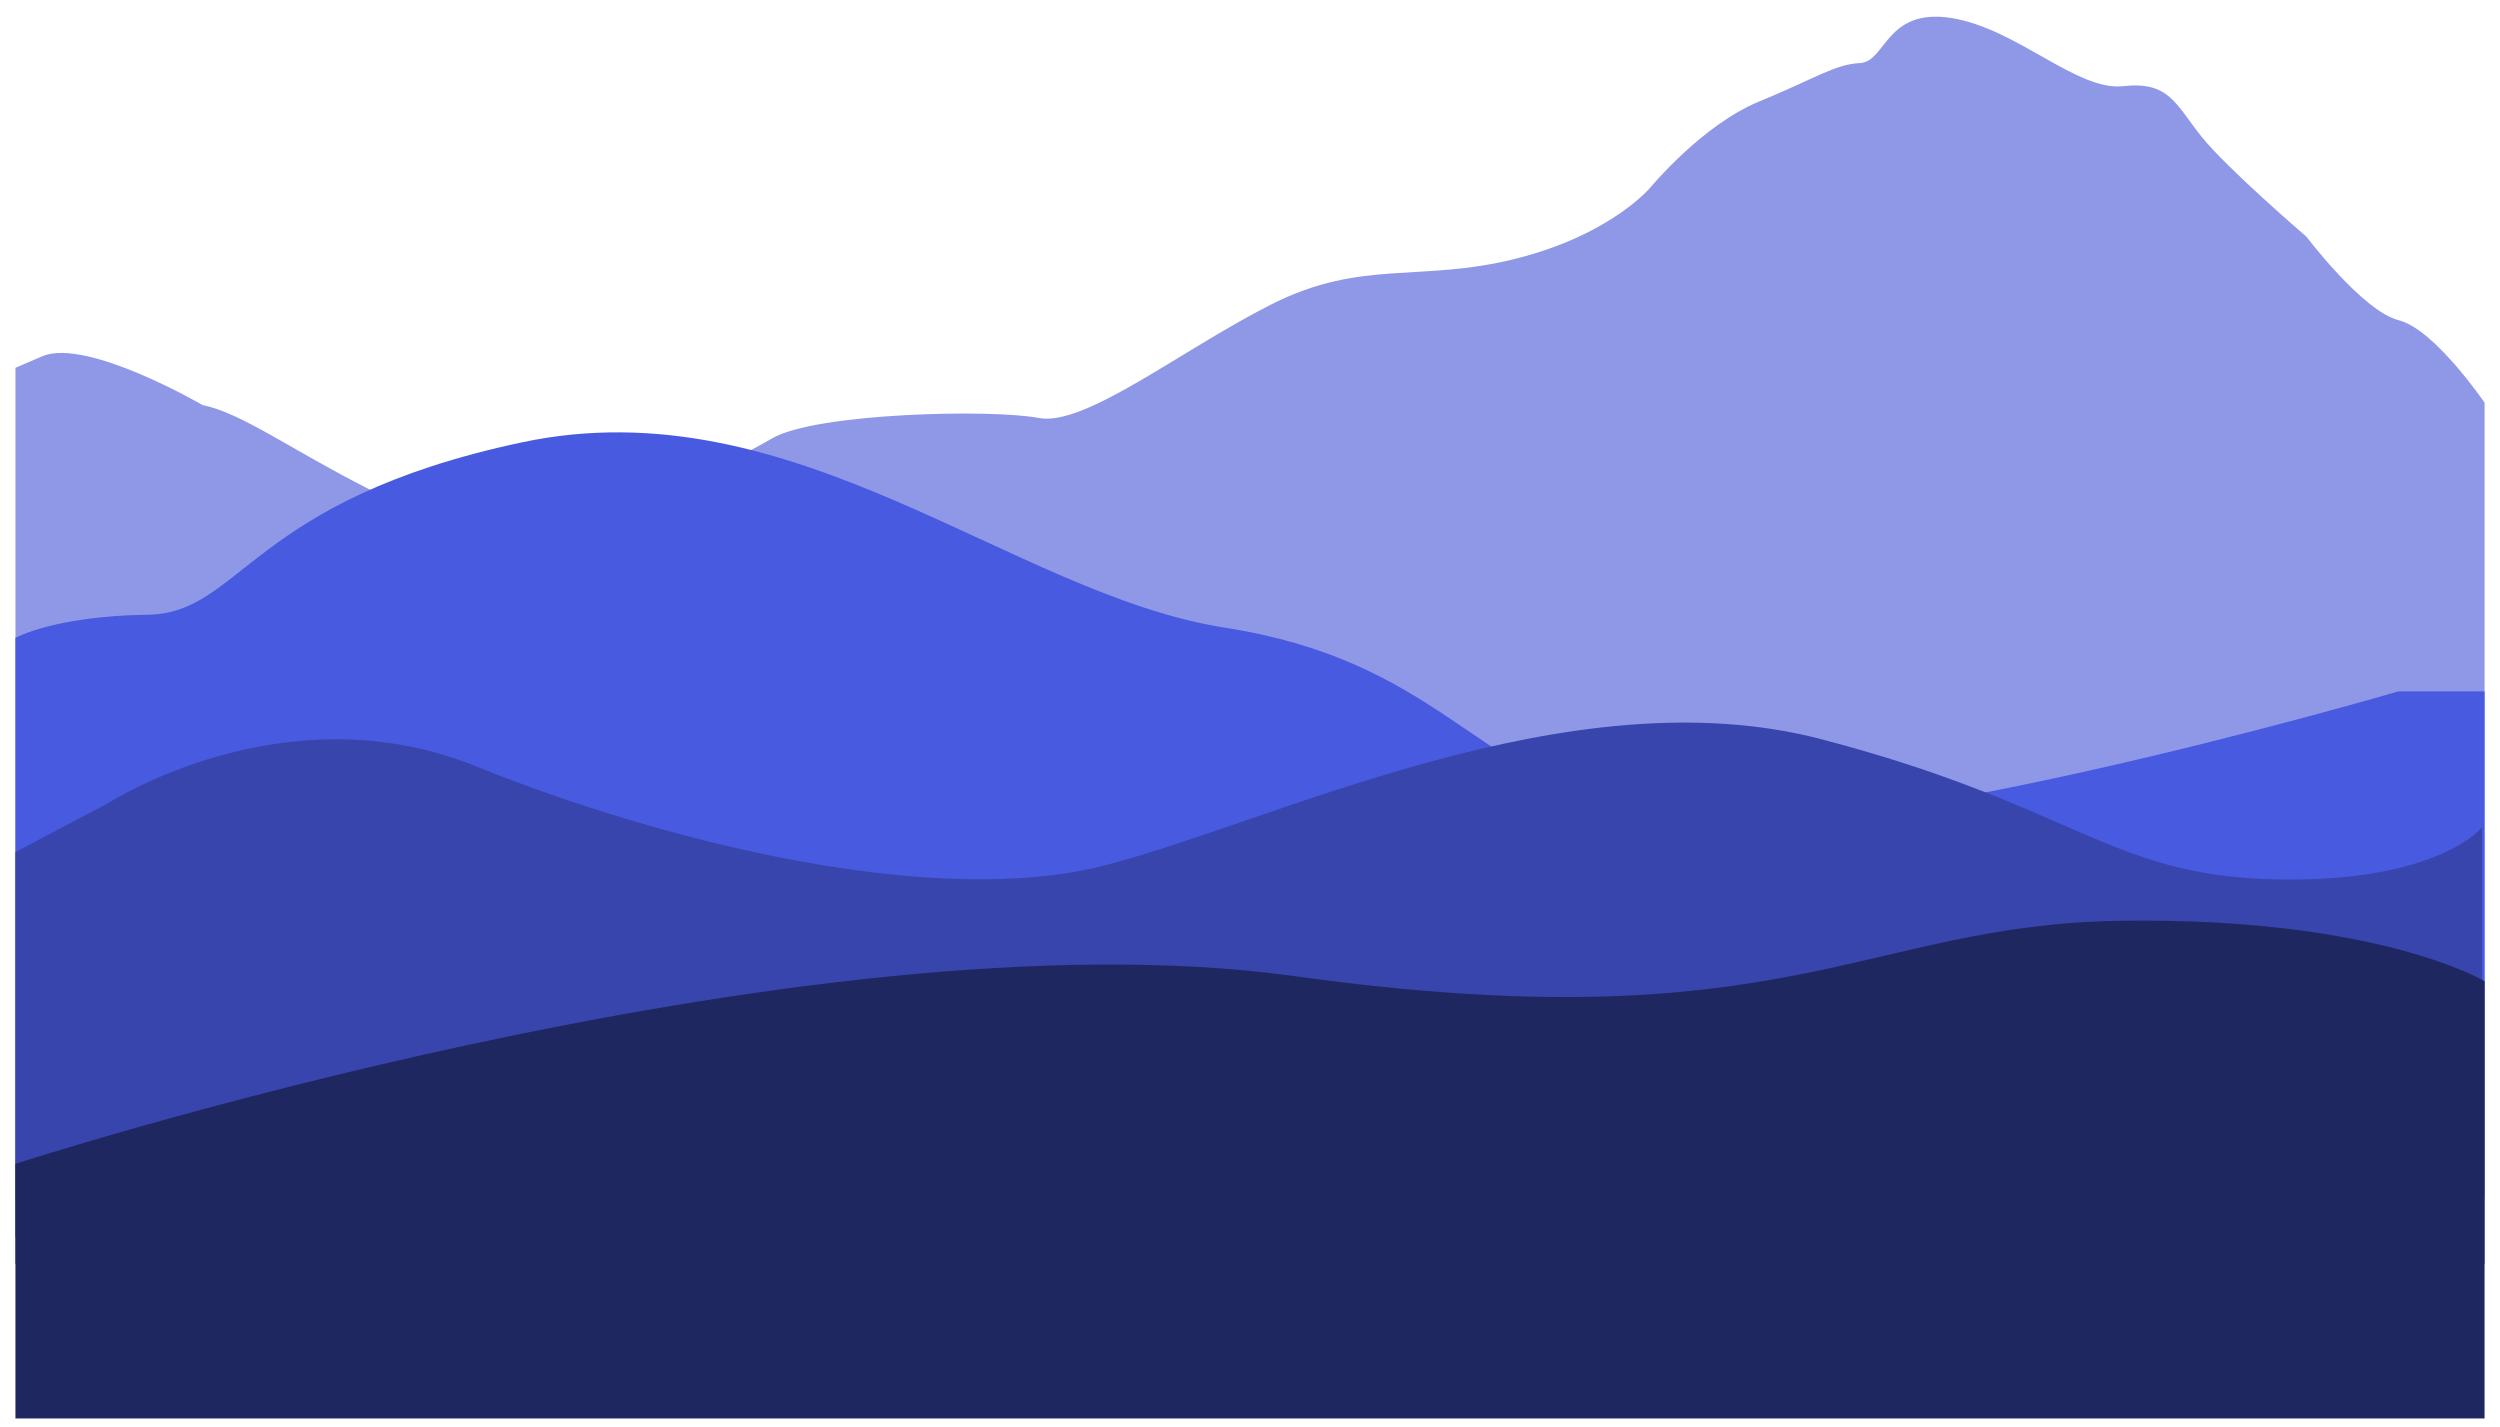 <?xml version="1.0" encoding="UTF-8"?><svg id="Layer_2" xmlns="http://www.w3.org/2000/svg" width="1944" height="1110" xmlns:xlink="http://www.w3.org/1999/xlink" viewBox="0 0 1944 1110"><defs><style>.cls-1{fill:#485ae0;filter:url(#drop-shadow-2);}.cls-2{fill:#1f2761;filter:url(#drop-shadow-4);}.cls-3{fill:#8e98e6;filter:url(#drop-shadow-1);}.cls-4{fill:#3745ad;filter:url(#drop-shadow-3);}</style><filter id="drop-shadow-1" filterUnits="userSpaceOnUse"><feOffset dx="7" dy="-7"/><feGaussianBlur result="blur" stdDeviation="4"/><feFlood flood-color="#000" flood-opacity=".5"/><feComposite in2="blur" operator="in"/><feComposite in="SourceGraphic"/></filter><filter id="drop-shadow-2" filterUnits="userSpaceOnUse"><feOffset dx="7" dy="-7"/><feGaussianBlur result="blur-2" stdDeviation="4"/><feFlood flood-color="#000" flood-opacity=".5"/><feComposite in2="blur-2" operator="in"/><feComposite in="SourceGraphic"/></filter><filter id="drop-shadow-3" filterUnits="userSpaceOnUse"><feOffset dx="7" dy="-7"/><feGaussianBlur result="blur-3" stdDeviation="4"/><feFlood flood-color="#000" flood-opacity=".5"/><feComposite in2="blur-3" operator="in"/><feComposite in="SourceGraphic"/></filter><filter id="drop-shadow-4" filterUnits="userSpaceOnUse"><feOffset dx="7" dy="-7"/><feGaussianBlur result="blur-4" stdDeviation="2"/><feFlood flood-color="#000" flood-opacity=".5"/><feComposite in2="blur-4" operator="in"/><feComposite in="SourceGraphic"/></filter></defs><g id="Layer_1-2"><path class="cls-3" d="m1925,320.15s-38.88-57.15-66.79-64.15-71.78-65-71.78-65c0,0-61.81-53-81.74-78-19.94-25-24.92-43-60.81-39-35.89,4-82.74-45-133.58-53s-50.84,34-70.78,35-34.89,12-78.75,30c-43.86,18-83.74,66-83.74,66,0,0-29.91,37-104.67,56-74.77,19-120.62,0-191.4,36-70.78,36-144.55,95-180.44,88-35.89-7-173.46-4-207.35,16-33.89,20-133.58,66-133.58,66,0,0-119.63,4-180.44-27-60.81-31-98.69-59-128.6-65,0,0-90.37-52.57-124.61-38-.89.38-20.93,9-20.93,9h0v644h1920V320.15Z"/><path class="cls-1" d="m1857.86,544.65s-457.51,134.35-589.04,98.35c-131.53-36-158.21-122-323.77-148s-334.81-189-546.37-144c-211.56,45-217.99,133-290.66,134s-103.02,18-103.02,18v487h1920v-445.35h-67.14Z"/><path class="cls-4" d="m5,669.57l72.42-38.22s136.86-88.45,284.7-28.82c147.85,59.63,357.63,111.31,489.49,77.52,131.86-33.79,361.66-149.64,557.94-98.17,196.27,51.46,223.4,105.7,351.19,108.89,127.79,3.2,162.25-40.44,162.25-40.44v318.44H5v-299.19Z"/><path class="cls-2" d="m5,912s612.12-199,994.22-146c382.1,53,441.98-40,642.53-43s283.25,47,283.25,47v340H5v-198Z"/></g></svg>